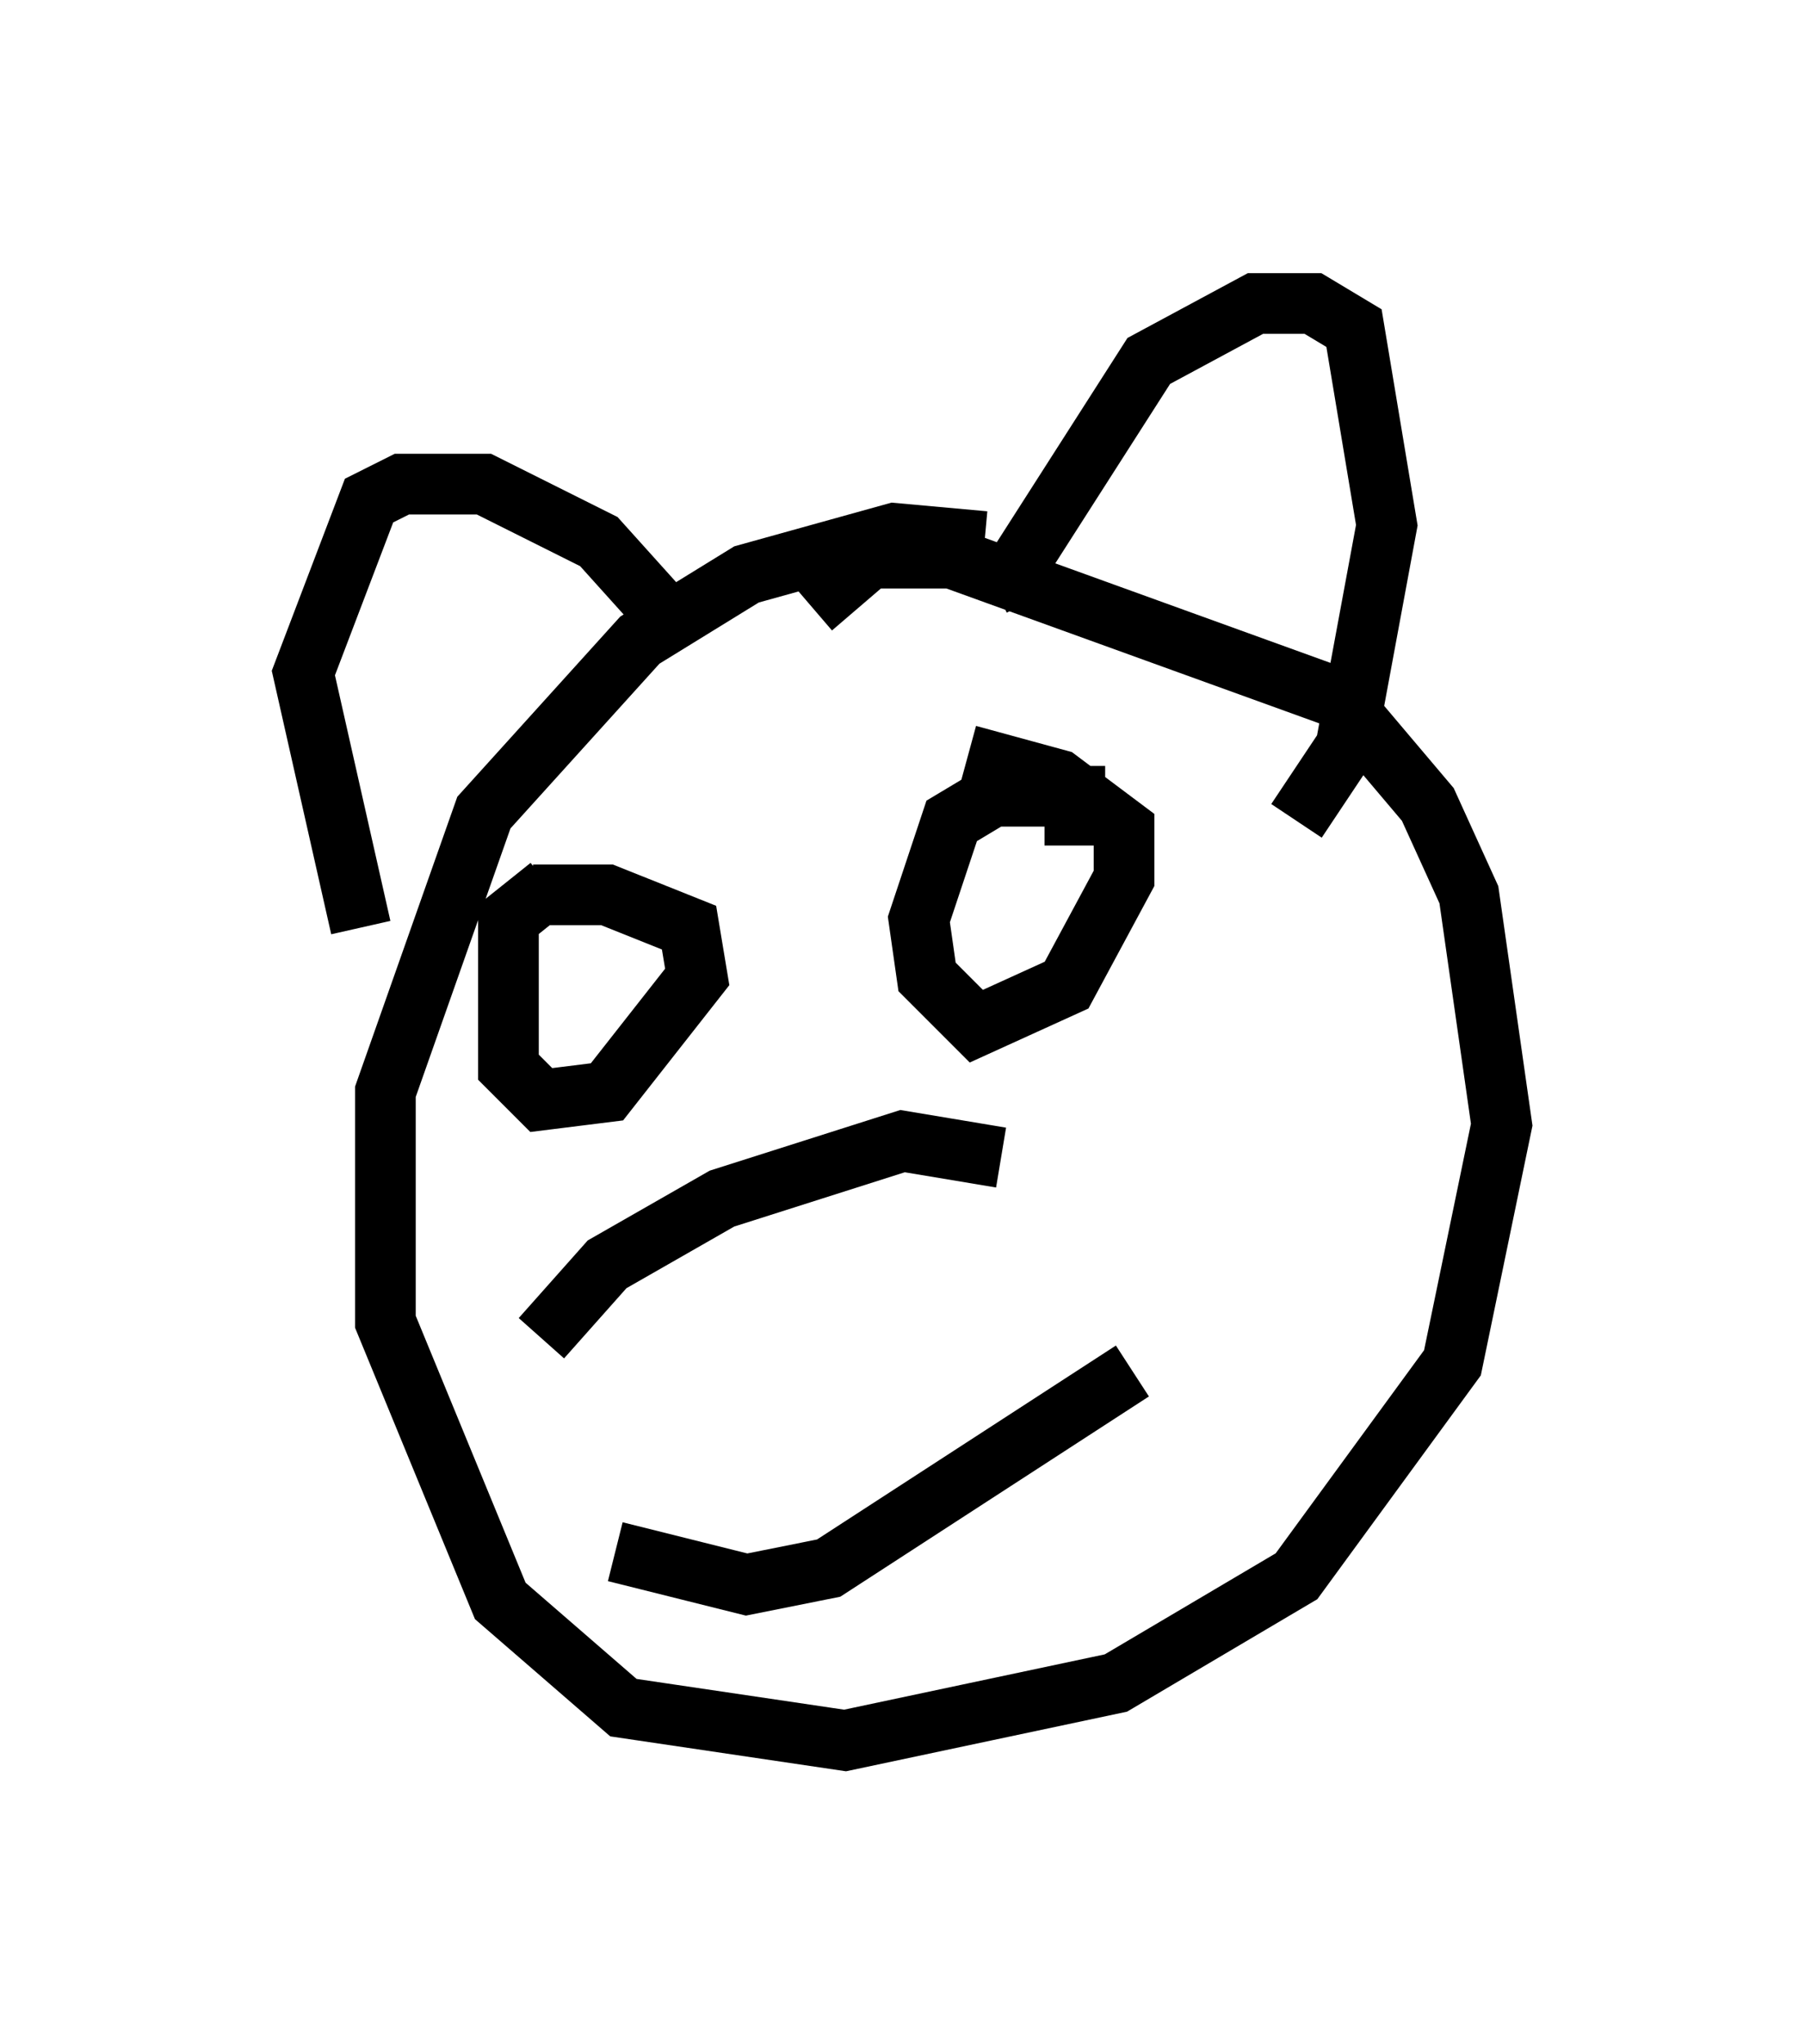 <?xml version="1.0" encoding="utf-8" ?>
<svg baseProfile="full" height="33.68" version="1.1" width="29.756" xmlns="http://www.w3.org/2000/svg" xmlns:ev="http://www.w3.org/2001/xml-events" xmlns:xlink="http://www.w3.org/1999/xlink"><defs /><rect fill="white" height="33.68" width="29.756" x="0" y="0" /><path d="M16.908, 9.465 m-0.677, -0.541 l-1.488, -0.135 -2.436, 0.677 l-1.759, 1.083 -2.571, 2.842 l-1.624, 4.601 0.0, 3.789 l1.894, 4.601 2.03, 1.759 l3.654, 0.541 4.465, -0.947 l2.977, -1.759 2.571, -3.518 l0.812, -3.924 -0.541, -3.789 l-0.677, -1.488 -1.488, -1.759 l-6.36, -2.3 -1.353, 0.0 l-0.947, 0.812 m-4.465, 12.043 l1.083, -1.218 1.894, -1.083 l2.977, -0.947 1.624, 0.271 m-6.36, 6.495 l2.165, 0.541 1.353, -0.271 l5.007, -3.248 m-12.72, -7.307 l-0.947, -4.195 1.083, -2.842 l0.541, -0.271 1.353, 0.0 l1.894, 0.947 1.218, 1.353 m5.954, -0.406 l-0.271, -0.541 2.165, -3.383 l1.759, -0.947 0.947, 0.0 l0.677, 0.406 0.541, 3.248 l-0.677, 3.654 -0.812, 1.218 m-12.314, 1.083 l-0.677, 0.541 0.0, 2.436 l0.541, 0.541 1.083, -0.135 l1.488, -1.894 -0.135, -0.812 l-1.353, -0.541 -1.218, 0.0 m8.931, -0.812 l0.0, -0.812 -1.353, 0.0 l-0.677, 0.406 -0.541, 1.624 l0.135, 0.947 0.812, 0.812 l1.488, -0.677 0.947, -1.759 l0.0, -0.812 -1.083, -0.812 l-1.488, -0.406 " fill="none" stroke="black" stroke-width="1" /></svg>